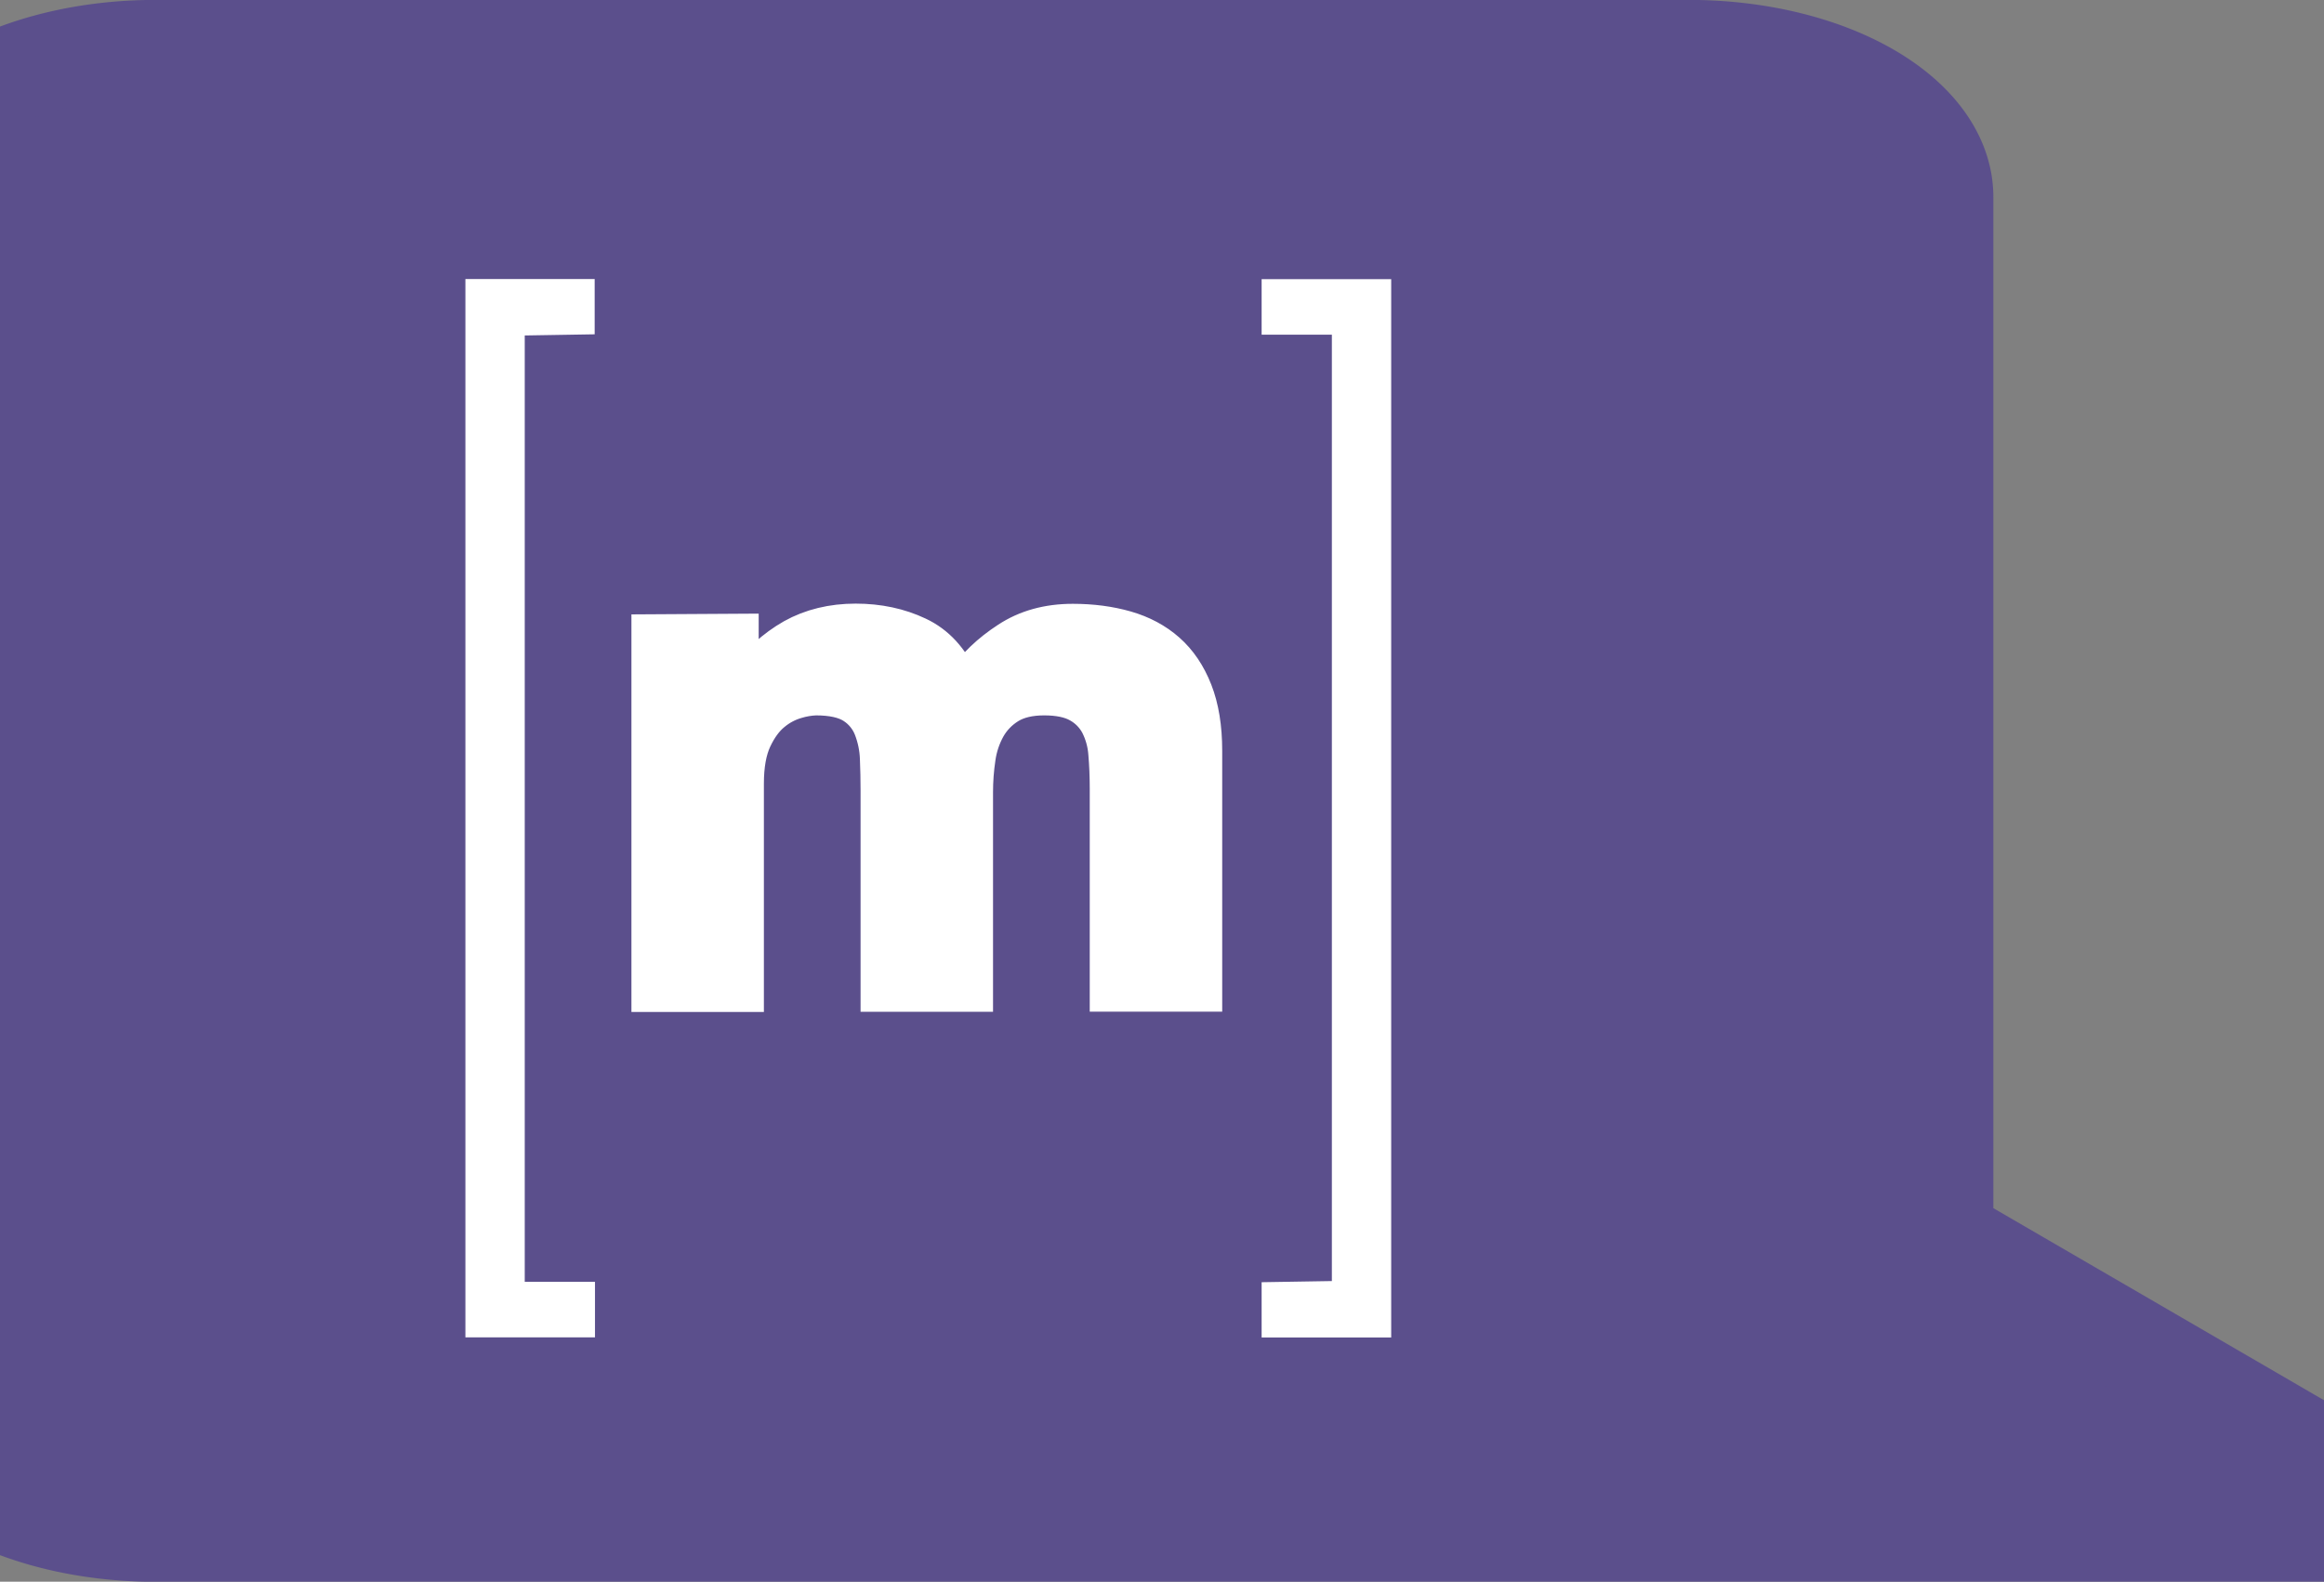 <?xml version="1.0" encoding="UTF-8" standalone="no"?>
<svg
   xmlns:dc="http://purl.org/dc/elements/1.1/"
   xmlns:cc="http://creativecommons.org/ns#"
   xmlns:rdf="http://www.w3.org/1999/02/22-rdf-syntax-ns#"
   xmlns:svg="http://www.w3.org/2000/svg"
   xmlns="http://www.w3.org/2000/svg"
   xmlns:sodipodi="http://sodipodi.sourceforge.net/DTD/sodipodi-0.dtd"
   xmlns:inkscape="http://www.inkscape.org/namespaces/inkscape"
   version="1.1"
   viewBox="0 0 65.645 44.682"
   id="svg12"
   sodipodi:docname="matrix.svg"
   inkscape:version="1.0.2 (e86c870879, 2021-01-15)"
   width="65.645"
   height="44.682">
  <rect x="0" y="0" width="65.645" height="44.682" fill="#808080" stroke="none"/>
  <defs
     id="defs16" />
  <sodipodi:namedview
     pagecolor="#ffffff"
     bordercolor="#666666"
     borderopacity="1"
     objecttolerance="10"
     gridtolerance="10"
     guidetolerance="10"
     inkscape:pageopacity="0"
     inkscape:pageshadow="2"
     inkscape:window-width="1920"
     inkscape:window-height="1025"
     id="namedview14"
     showgrid="false"
     inkscape:zoom="8.7285105"
     inkscape:cx="32.353871"
     inkscape:cy="24.749584"
     inkscape:window-x="0"
     inkscape:window-y="55"
     inkscape:window-maximized="0"
     inkscape:current-layer="svg12"
     inkscape:document-rotation="0"
     fit-margin-top="0"
     fit-margin-left="0"
     fit-margin-right="0"
     fit-margin-bottom="0"
     showguides="false" />
  <title
     id="title2">Matrix (protocol) logo</title>
  <path
     d="M -2.834,5.566 V 39.116 a 7.22,4.194 0 0 0 7.22,4.194 H 69.37 L 54.93,34.922 V 5.566 A 7.22,4.194 0 0 0 47.709,1.373 H 4.386 a 7.22,4.194 0 0 0 -7.22,4.194 z"
     id="path108"
     style="fill:#5b4f8c;fill-opacity:1;stroke:#5b4f8c;stroke-width:2.751;stroke-opacity:1" />
  <g
     transform="matrix(0.906,0,0,0.906,13.521,8.368)"
     fill="#040404"
     id="g10"
     style="fill:#ffffff;fill-opacity:1;stroke:#ffffff;stroke-opacity:1">
    <path
       d="M 27.1,31.2 V 0.7 h -2.19 v -0.732 h 3.04 v 32 h -3.04 v -0.732 z"
       id="path4"
       style="fill:#ffffff;fill-opacity:1;stroke:#ffffff;stroke-opacity:1" />
    <path
       d="m 8.23,10.4 v 1.54 h 0.044 c 0.385,-0.564 0.893,-1.03 1.49,-1.37 0.58,-0.323 1.25,-0.485 1.99,-0.485 0.72,0 1.38,0.14 1.97,0.42 0.595,0.279 1.05,0.771 1.36,1.48 0.338,-0.5 0.796,-0.941 1.38,-1.32 0.58,-0.383 1.27,-0.574 2.06,-0.574 0.602,0 1.16,0.074 1.67,0.22 0.514,0.148 0.954,0.383 1.32,0.707 0.366,0.323 0.653,0.746 0.859,1.27 0.205,0.522 0.308,1.15 0.308,1.89 v 7.63 h -3.13 v -6.46 c 0,-0.383 -0.015,-0.743 -0.044,-1.08 -0.021,-0.307 -0.103,-0.607 -0.242,-0.882 -0.133,-0.251 -0.336,-0.458 -0.584,-0.596 -0.257,-0.146 -0.606,-0.22 -1.05,-0.22 -0.44,0 -0.796,0.085 -1.07,0.253 -0.272,0.17 -0.485,0.39 -0.639,0.662 -0.159,0.287 -0.264,0.602 -0.308,0.927 -0.052,0.347 -0.078,0.697 -0.078,1.05 v 6.35 h -3.13 v -6.4 c 0,-0.338 -0.007,-0.673 -0.021,-1 -0.011,-0.314 -0.075,-0.623 -0.188,-0.916 -0.108,-0.277 -0.3,-0.512 -0.55,-0.673 -0.258,-0.168 -0.636,-0.253 -1.14,-0.253 -0.198,0.008 -0.394,0.042 -0.584,0.1 -0.258,0.074 -0.498,0.202 -0.705,0.374 -0.228,0.184 -0.422,0.449 -0.584,0.794 -0.161,0.346 -0.242,0.798 -0.242,1.36 v 6.62 h -3.13 v -11.4 z"
       id="path6"
       style="fill:#ffffff;fill-opacity:1;stroke:#ffffff;stroke-opacity:1" />
    <path
       d="m 0.936,0.732 v 30.5 h 2.19 v 0.732 h -3.04 v -32 h 3.03 v 0.732 z"
       id="path8"
       style="fill:#ffffff;fill-opacity:1;stroke:#ffffff;stroke-opacity:1" />
  </g>
</svg>

